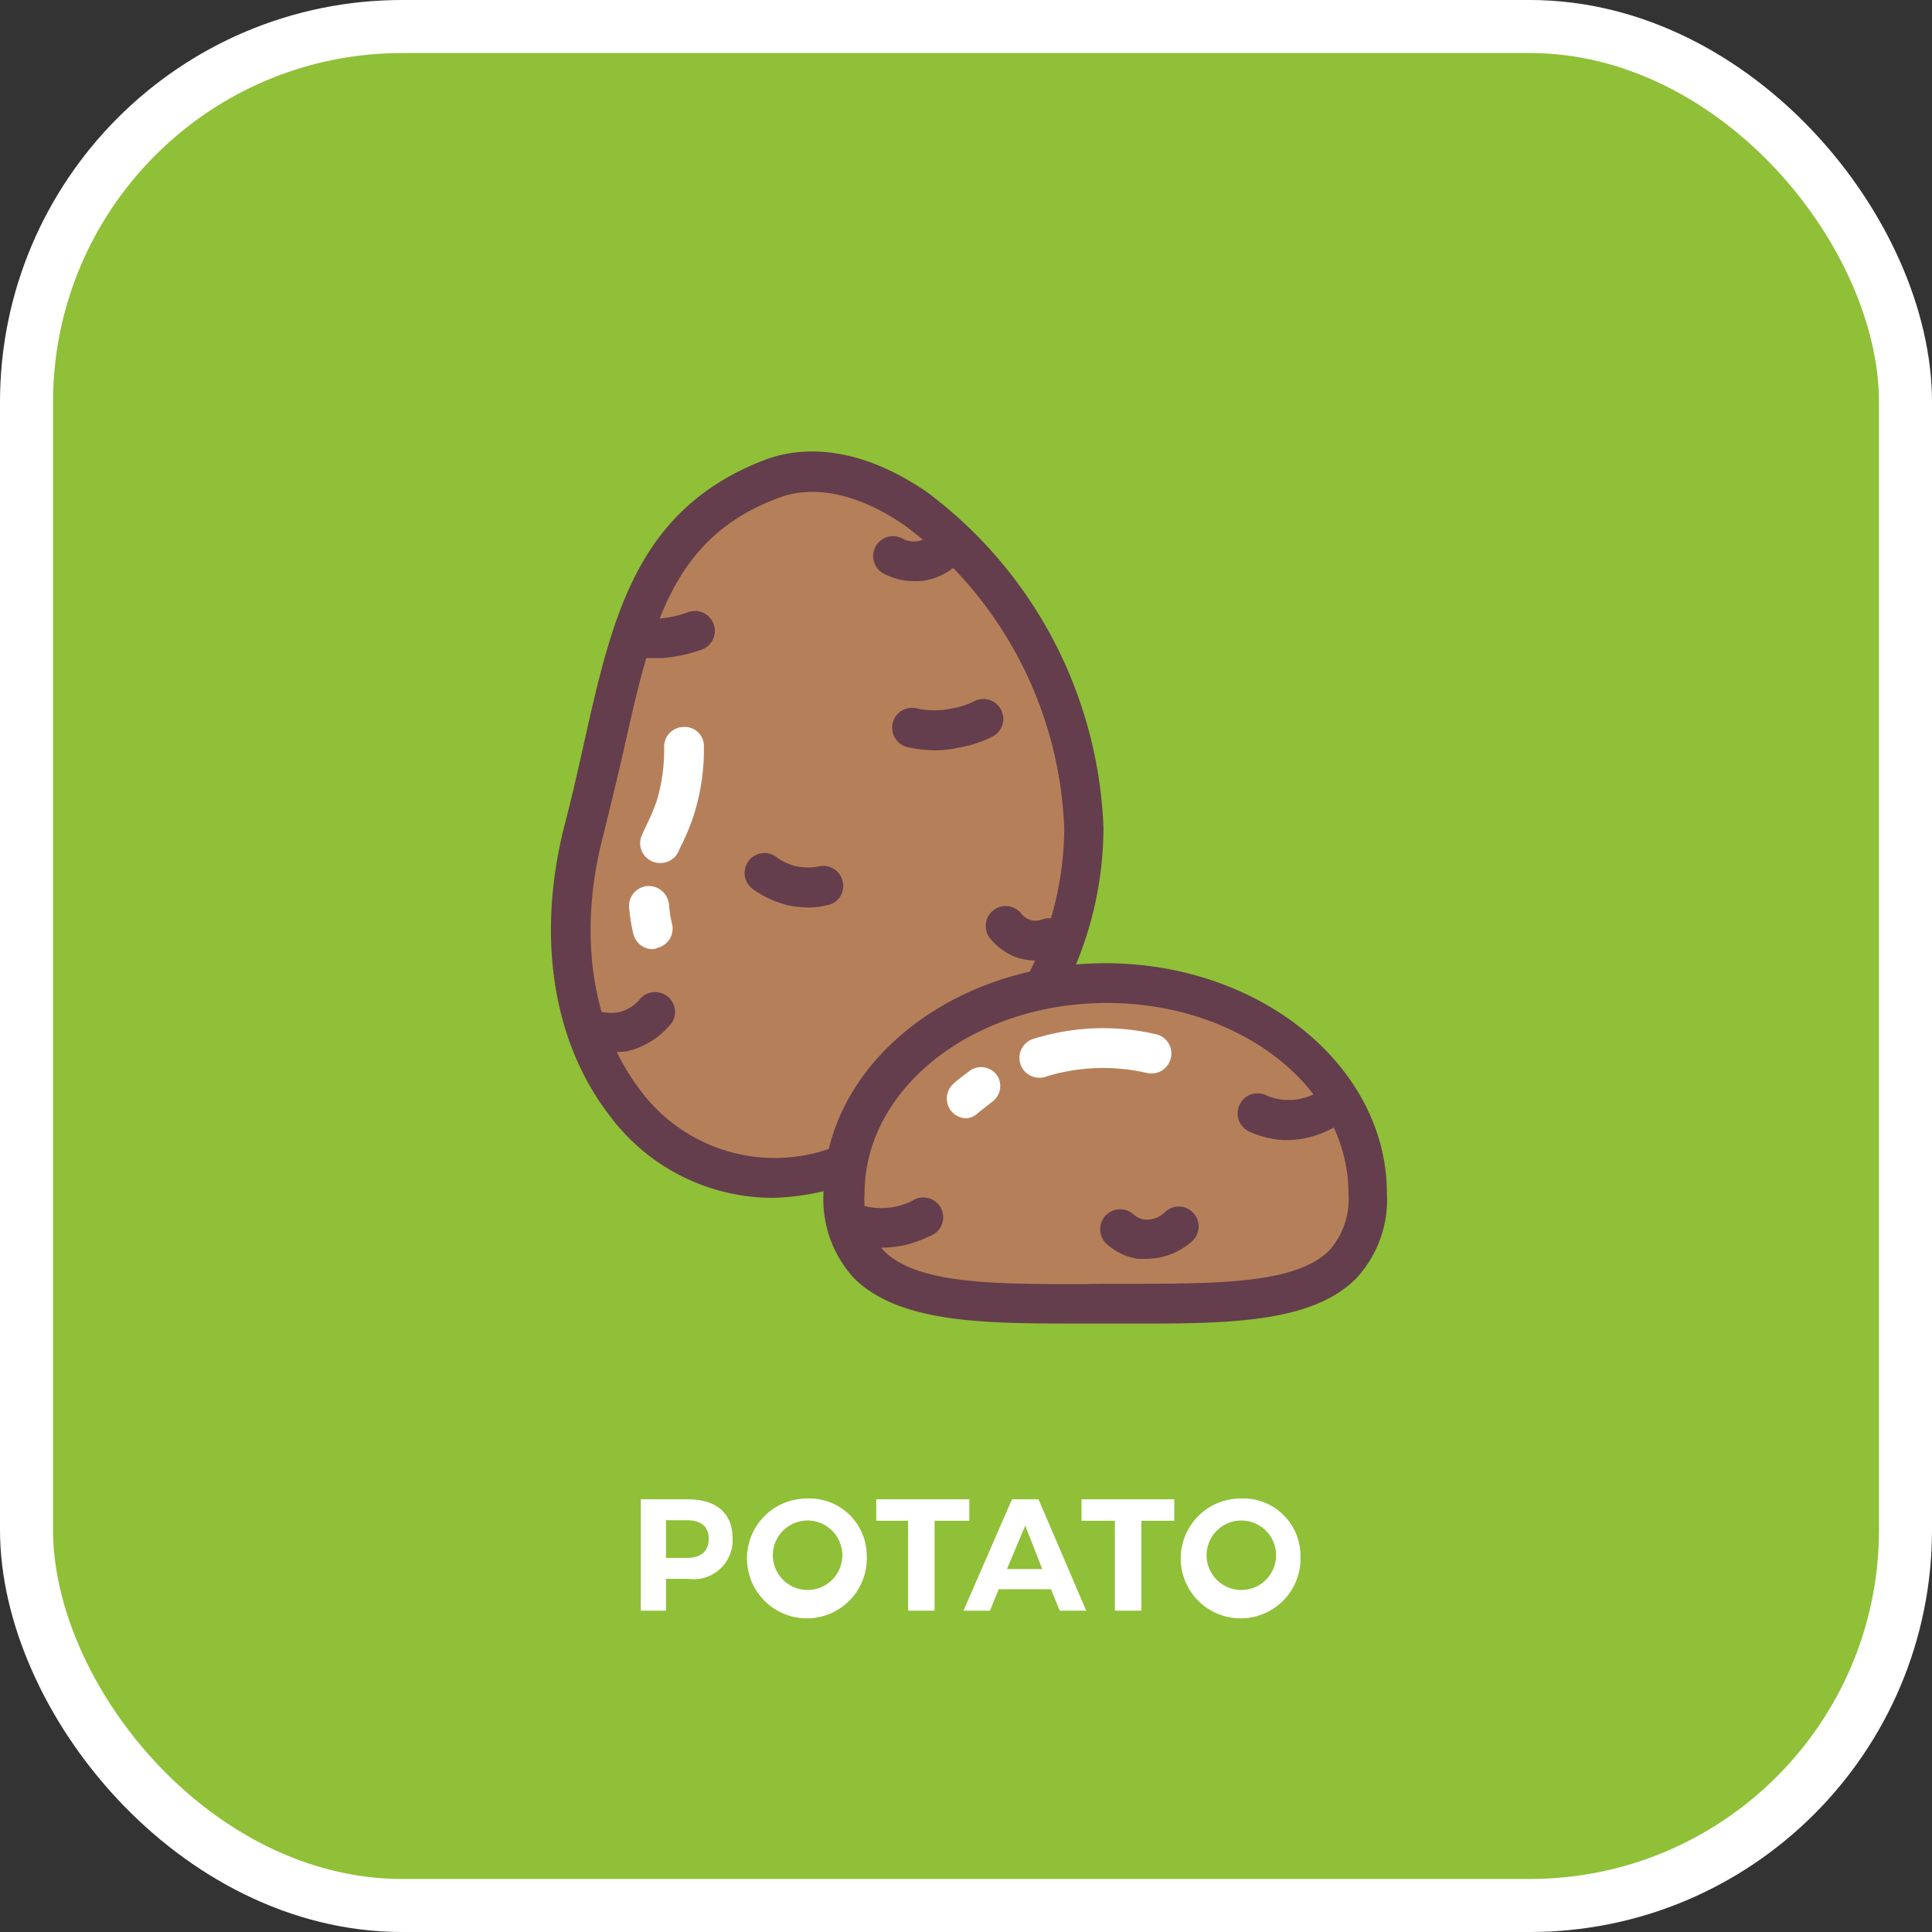<svg xmlns="http://www.w3.org/2000/svg" viewBox="0 0 72.87 72.87"><rect x="0" y="0" width="72.87" height="72.87" fill="#333333" stroke="none"/><defs><style>.a{fill:#8fc037;}.b{fill:none;stroke:#fff;stroke-miterlimit:10;stroke-width:2px;}.c{fill:#b58059;}.d{fill:#643e4c;}.e{fill:#fff;}</style></defs><title>potato</title><rect class="a" x="1" y="1" width="70.87" height="70.87" rx="14.17"/><rect class="b" x="1" y="1" width="70.87" height="70.87" rx="14.17"/><path class="c" d="M37.91,49.72a8.57,8.57,0,0,1-2.84.53c-5.2,0-9-5.81-7.08-13.2,1.62-6.24,1.7-11.19,7.08-13.19,4.88-1.8,11.75,5.91,11.75,13.19a13,13,0,0,1-1.57,6.1Z" transform="translate(-5.95 -5.82)"/><path class="d" d="M35.07,51a7.68,7.68,0,0,1-6.14-3.12c-2.15-2.79-2.76-6.8-1.67-11,.28-1.07.51-2.11.73-3.09C29.06,29,30,25,34.81,23.16c1.83-.68,4-.24,6.13,1.24a16.58,16.58,0,0,1,6.63,12.65,13.58,13.58,0,0,1-1.66,6.45.76.76,0,0,1-1,.31.75.75,0,0,1-.3-1,12.12,12.12,0,0,0,1.48-5.74,14.94,14.94,0,0,0-6-11.42c-1.71-1.19-3.4-1.56-4.75-1.06-4.07,1.5-4.82,4.87-5.87,9.54-.23,1-.47,2-.75,3.13-1,3.76-.46,7.3,1.41,9.72a6.31,6.31,0,0,0,7.54,2,.75.75,0,1,1,.5,1.41A9.2,9.2,0,0,1,35.07,51Z" transform="translate(-5.95 -5.82)"/><path class="d" d="M30.52,30.64l-.41,0a.74.74,0,0,1-.69-.8.75.75,0,0,1,.8-.69c.18,0,.38,0,.61,0a4,4,0,0,0,1.07-.24.75.75,0,1,1,.52,1.41,5.66,5.66,0,0,1-1.48.32Z" transform="translate(-5.95 -5.82)"/><path class="d" d="M41.31,34.12A4.94,4.94,0,0,1,40.17,34a.76.76,0,0,1-.55-.91.75.75,0,0,1,.91-.55,3.1,3.1,0,0,0,1.32,0,2.89,2.89,0,0,0,.86-.28.75.75,0,0,1,.66,1.35,4.39,4.39,0,0,1-1.27.41A4.15,4.15,0,0,1,41.31,34.12Z" transform="translate(-5.95 -5.82)"/><path class="d" d="M36.47,40.05a4.12,4.12,0,0,1-.86-.1,3.8,3.8,0,0,1-1.27-.6.75.75,0,0,1,.89-1.21,2,2,0,0,0,.74.35,2.12,2.12,0,0,0,.9,0,.75.75,0,0,1,.87.6.73.73,0,0,1-.59.87A3.08,3.08,0,0,1,36.47,40.05Z" transform="translate(-5.95 -5.82)"/><path class="d" d="M29,45.49a3.25,3.25,0,0,1-.44,0A.75.75,0,0,1,28.74,44a1.64,1.64,0,0,0,.54,0,1.48,1.48,0,0,0,.81-.5.75.75,0,0,1,1.06-.08.74.74,0,0,1,.08,1.05,3.05,3.05,0,0,1-1.62,1A2.81,2.81,0,0,1,29,45.49Z" transform="translate(-5.95 -5.82)"/><path class="d" d="M40.43,27.74a2.47,2.47,0,0,1-1.1-.26A.75.75,0,1,1,40,26.14a.92.92,0,0,0,1.13-.23.75.75,0,1,1,1.13,1,2.49,2.49,0,0,1-1.44.81A2.56,2.56,0,0,1,40.43,27.74Z" transform="translate(-5.95 -5.82)"/><path class="d" d="M45,42.05a2.45,2.45,0,0,1-.71-.12,2.35,2.35,0,0,1-1-.72.75.75,0,0,1,1.18-.93.73.73,0,0,0,.32.23.7.7,0,0,0,.44,0,.75.75,0,0,1,1,.46.76.76,0,0,1-.47,1A2.37,2.37,0,0,1,45,42.05Z" transform="translate(-5.95 -5.82)"/><path class="c" d="M57.56,50.83c0-4.38-4.42-7.93-9.87-7.93s-9.88,3.55-9.88,7.93S42.23,55,47.69,55,57.56,55.21,57.56,50.83Z" transform="translate(-5.95 -5.82)"/><path class="d" d="M46.18,55.74c-3.43,0-6.36-.1-8-1.69a4.39,4.39,0,0,1-1.17-3.22c0-4.78,4.77-8.68,10.63-8.68s10.62,3.9,10.62,8.68a4.35,4.35,0,0,1-1.17,3.22c-1.7,1.7-4.94,1.7-8.68,1.69H46.18Zm1.51-1.5h.77c3.42,0,6.36,0,7.62-1.25a2.91,2.91,0,0,0,.73-2.16c0-4-4.09-7.18-9.12-7.18s-9.13,3.22-9.13,7.18A2.91,2.91,0,0,0,39.29,53c1.26,1.26,4.21,1.26,7.62,1.25Z" transform="translate(-5.95 -5.82)"/><path class="d" d="M54.56,48.82h-.22a3.55,3.55,0,0,1-1.27-.32.75.75,0,0,1-.37-1,.74.74,0,0,1,1-.37,2.15,2.15,0,0,0,2-.15.76.76,0,0,1,1,.25.75.75,0,0,1-.25,1A3.69,3.69,0,0,1,54.56,48.82Z" transform="translate(-5.95 -5.82)"/><path class="d" d="M39.2,52.88a4.78,4.78,0,0,1-.84-.08.75.75,0,1,1,.3-1.47,2.6,2.6,0,0,0,1.7-.22A.75.75,0,1,1,41,52.45a4.4,4.4,0,0,1-1,.35A4.58,4.58,0,0,1,39.2,52.88Z" transform="translate(-5.95 -5.82)"/><path class="d" d="M49.22,53.3l-.36,0a2.32,2.32,0,0,1-1.16-.55.75.75,0,1,1,1-1.13.83.83,0,0,0,.41.2,1,1,0,0,0,.77-.27.74.74,0,0,1,1.06,0,.75.75,0,0,1,0,1.06A2.59,2.59,0,0,1,49.22,53.3Z" transform="translate(-5.95 -5.82)"/><path class="e" d="M45.16,46.47A.75.75,0,0,1,44.94,45a8.76,8.76,0,0,1,4.61-.17.74.74,0,0,1,.56.9.75.75,0,0,1-.9.56,7.32,7.32,0,0,0-3.82.14A.62.62,0,0,1,45.16,46.47Z" transform="translate(-5.95 -5.82)"/><path class="e" d="M42.41,48a.76.76,0,0,1-.57-.26.75.75,0,0,1,.09-1.06c.17-.15.38-.31.62-.49a.74.74,0,0,1,1,.18.73.73,0,0,1-.17,1l-.52.41A.74.74,0,0,1,42.41,48Z" transform="translate(-5.95 -5.82)"/><path class="e" d="M30.57,41.62a.75.75,0,0,1-.73-.57,6.54,6.54,0,0,1-.16-1,.75.75,0,0,1,.68-.81.77.77,0,0,1,.82.68,4.31,4.31,0,0,0,.12.75.75.75,0,0,1-.55.9A.55.55,0,0,1,30.57,41.62Z" transform="translate(-5.95 -5.82)"/><path class="e" d="M30.85,38.37a.71.71,0,0,1-.32-.07.74.74,0,0,1-.36-1l.12-.27A8.1,8.1,0,0,0,30.73,36,6.76,6.76,0,0,0,31,34a.74.74,0,0,1,.74-.76.72.72,0,0,1,.76.74,8.22,8.22,0,0,1-.35,2.48,8,8,0,0,1-.52,1.28l-.11.24A.75.75,0,0,1,30.85,38.37Z" transform="translate(-5.95 -5.82)"/><path class="e" d="M31.9,62.37c1.07,0,1.68.53,1.68,1.46a1.47,1.47,0,0,1-1.68,1.54h-.83v1.2h-.95v-4.2Zm-.83,2.21h.78c.53,0,.83-.24.83-.72s-.3-.7-.83-.7h-.78Z" transform="translate(-5.95 -5.82)"/><path class="e" d="M38.64,64.47a2.26,2.26,0,1,1-2.26-2.13A2.16,2.16,0,0,1,38.64,64.47Zm-3.54,0a1.31,1.31,0,0,0,1.3,1.32,1.31,1.31,0,1,0-1.3-1.32Z" transform="translate(-5.95 -5.82)"/><path class="e" d="M41.2,63.18v3.39h-1V63.18H39v-.81h3.51v.81Z" transform="translate(-5.95 -5.82)"/><path class="e" d="M43.62,65.76l-.33.81h-1l1.83-4.2h1l1.8,4.2h-1l-.33-.81Zm1-2.4L43.93,65h1.33Z" transform="translate(-5.95 -5.82)"/><path class="e" d="M49,63.18v3.39H48V63.18H46.74v-.81h3.5v.81Z" transform="translate(-5.95 -5.82)"/><path class="e" d="M55,64.47a2.26,2.26,0,1,1-2.26-2.13A2.16,2.16,0,0,1,55,64.47Zm-3.54,0a1.31,1.31,0,0,0,1.29,1.32,1.31,1.31,0,1,0-1.29-1.32Z" transform="translate(-5.95 -5.82)"/></svg>